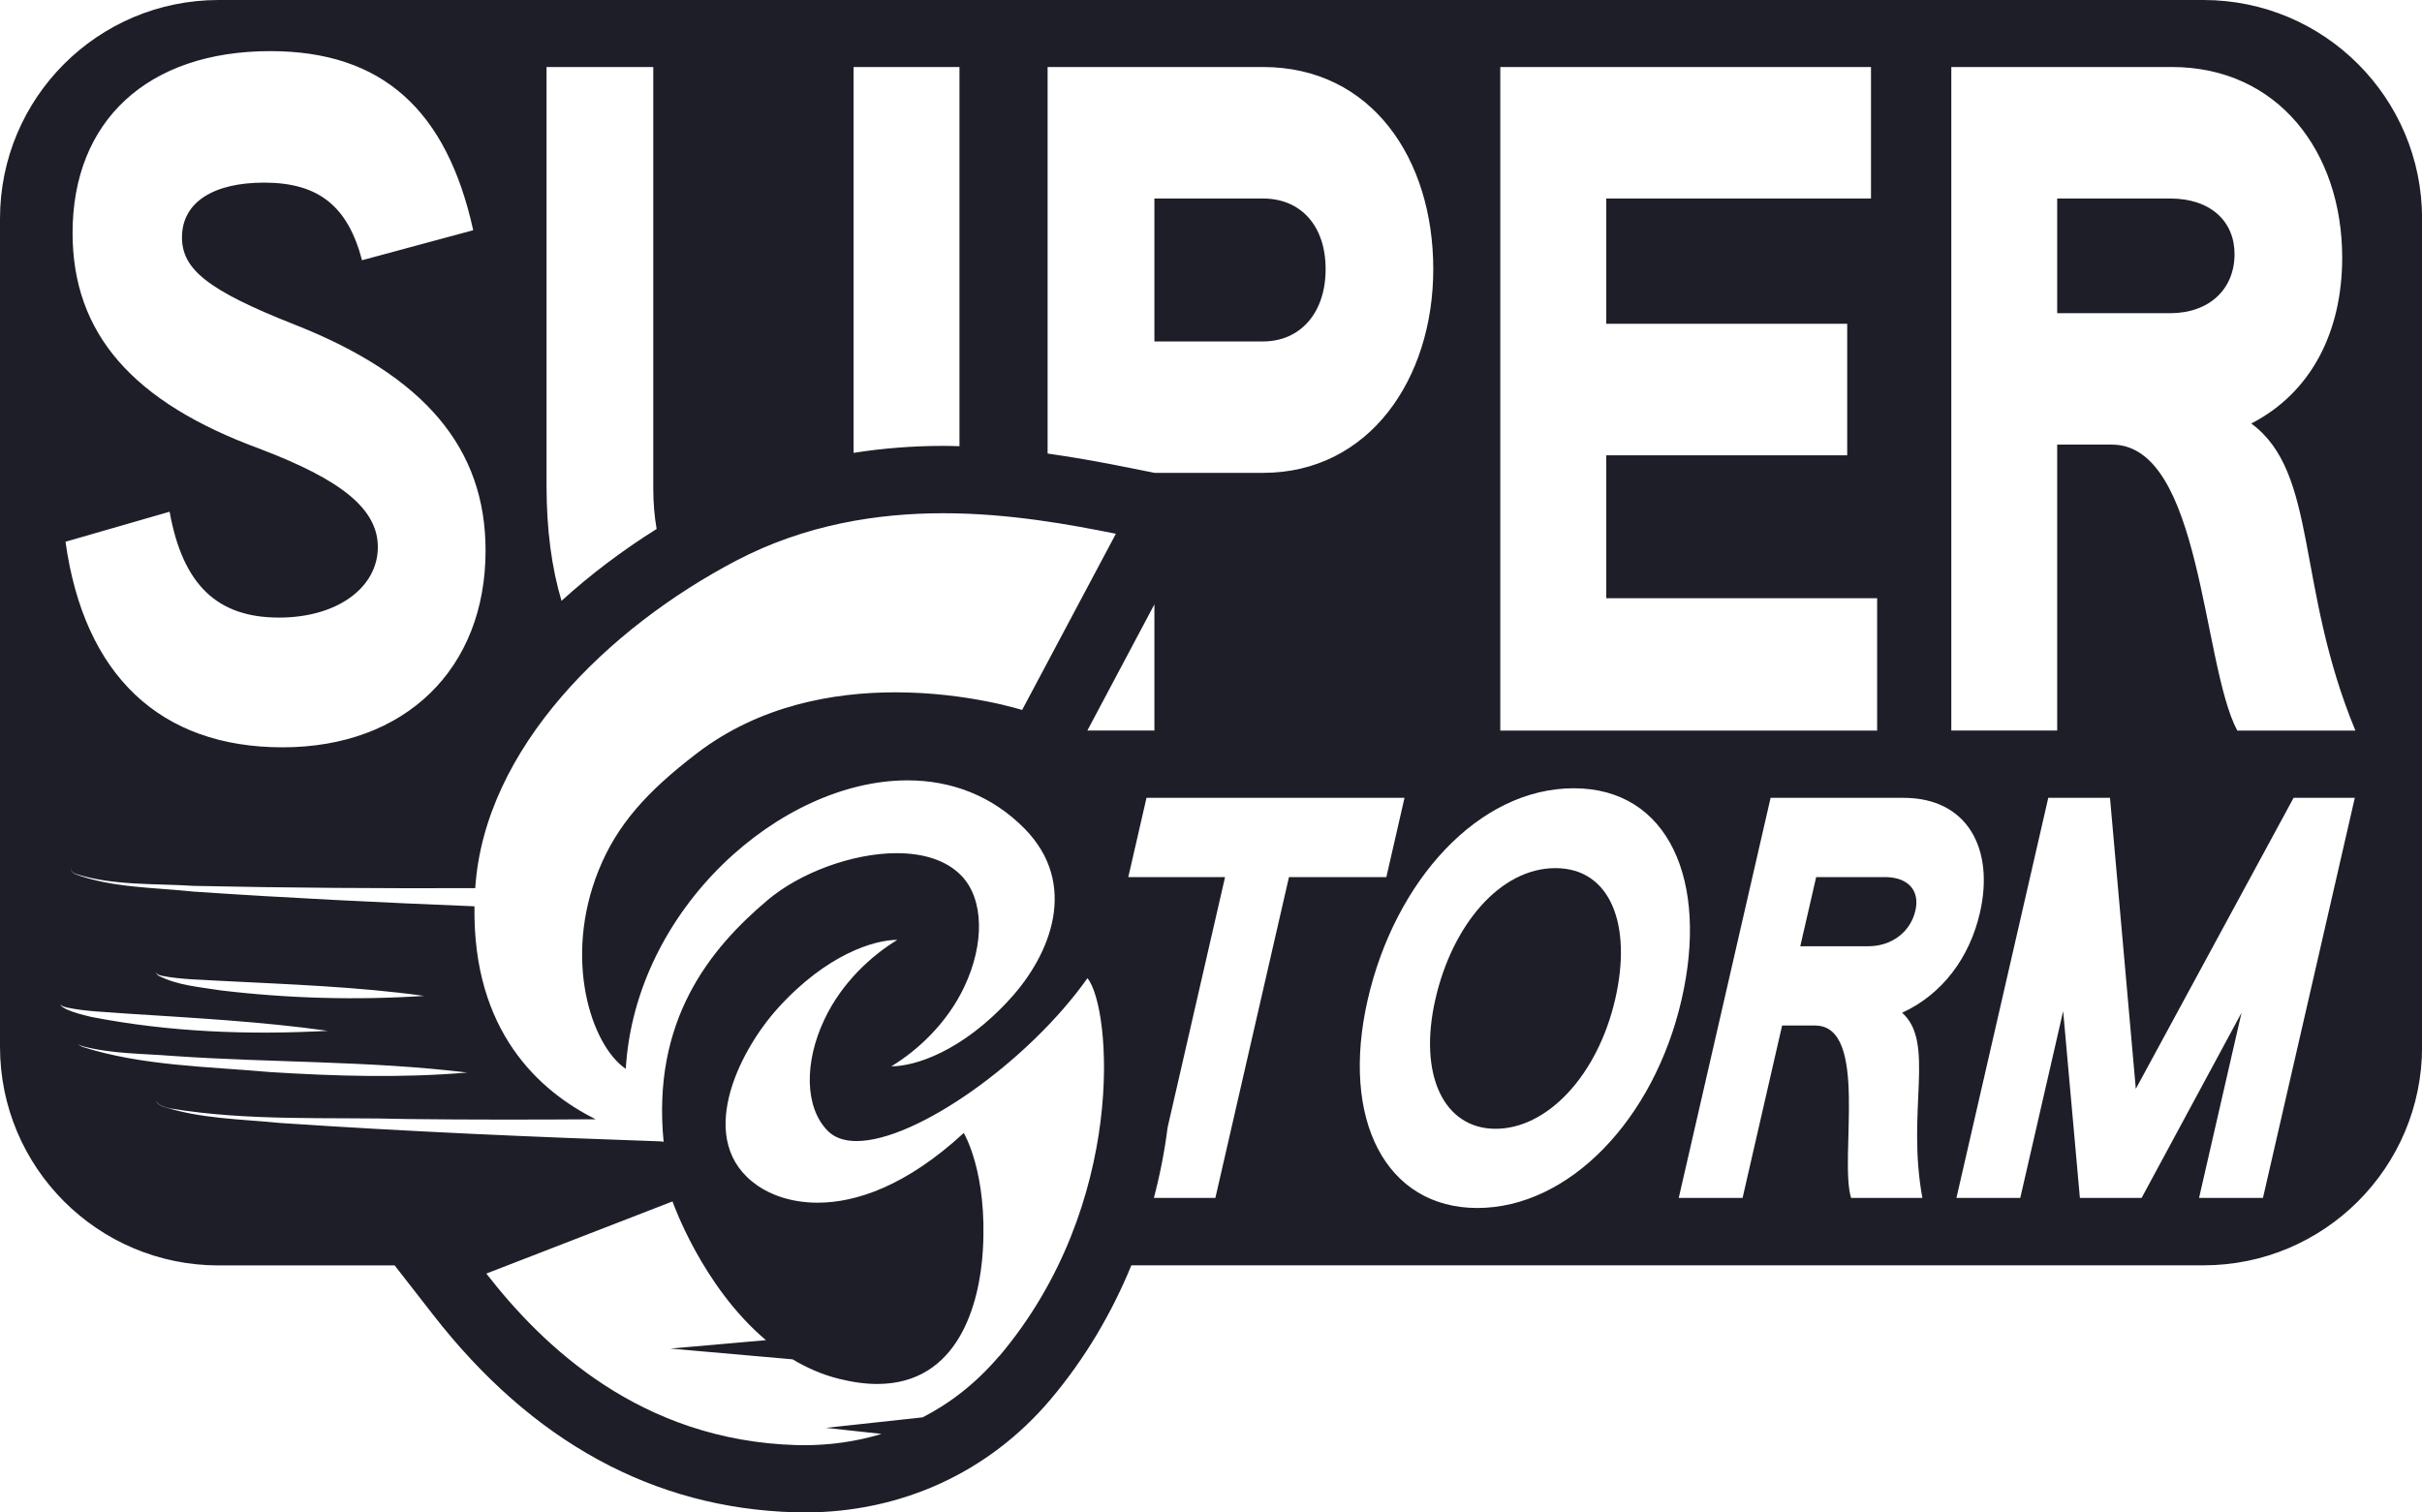 <?xml version="1.0" encoding="UTF-8"?>
<svg id="Layer_2" data-name="Layer 2" xmlns="http://www.w3.org/2000/svg" viewBox="0 0 288 179.88">
  <defs>
    <style>
      .cls-1 {
        fill: #1e1e28;
      }
    </style>
  </defs>
  <path class="cls-1" d="M184.95,103.25c-6.58,0-12.25,6.77-14.26,15.56-2.08,9.05,1.01,15.44,7.15,15.44s12.14-6.33,14.23-15.44c2.02-8.79-.54-15.56-7.12-15.56Z"/>
  <path class="cls-1" d="M224.06,104.32h-8.1l-1.89,8.22h8.1c2.78,0,5.01-1.71,5.59-4.24.54-2.34-.79-3.99-3.7-3.99Z"/>
  <path class="cls-1" d="M157.63,32c0-5.14-2.94-8.39-7.45-8.39h-12.91v17h12.91c4.41,0,7.45-3.36,7.45-8.6Z"/>
  <path class="cls-1" d="M262,0H26C11.64,0,0,11.64,0,26v98.5c0,14.36,11.64,26,26,26h20.93l4.58,5.88c11.75,15.1,26.21,23,42.99,23.48.38.01.76.02,1.16.02,11.54,0,21.93-4.77,29.26-13.44,4.19-4.96,7.34-10.42,9.61-15.95h127.48c14.36,0,26-11.64,26-26V26c0-14.36-11.64-26-26-26ZM178.41,7.97h44.07v15.64h-31.48v14.9h28.65v15.64h-28.65v17h32.21v15.74h-44.81V7.97ZM150.18,7.97c12.91,0,20.25,10.91,20.25,24.03s-7.66,24.24-20.25,24.24h-12.88l-3.05-.61c-2.98-.6-6.21-1.2-9.68-1.69V7.97h25.6ZM118.81,161.28c-2.81,3.32-5.93,5.66-9.1,7.29l-11.5,1.25,6.62.72c-3.23.98-6.38,1.34-9.16,1.34-.31,0-.62,0-.93-.01-18.64-.53-30.26-11.85-36.91-20.4l22.14-8.58s3.5,10.09,11.11,16.5l-11.37,1,14.54,1.28c1.67,1,3.49,1.81,5.48,2.31,1.68.42,3.21.62,4.58.62,9.66,0,12.17-9.52,12.56-15.86.57-9.34-2.27-13.99-2.27-13.99-6.83,6.3-12.81,8.29-17.37,8.29-3.1,0-5.55-.92-7.15-2.03-7.53-5.2-2.35-15.85,2.45-21.14,5.81-6.41,11.47-8.09,14.16-8.09h.02c-3.03,1.83-6.61,5.06-8.69,9.49-2.4,5.09-2.33,10.4.37,13.19.83.86,2.02,1.25,3.46,1.25,7.14,0,20.52-9.55,27.46-19.37,2.85,3.43,4.81,26.88-10.49,44.96ZM129.3,86.88l7.97-15v15h-7.97ZM114.09,7.97v45.1c-.63-.02-1.26-.04-1.91-.04-3.69,0-7.25.29-10.68.83V7.97h12.59ZM64.98,7.97h12.7v50.05c0,1.8.14,3.42.4,4.89-4.09,2.57-7.89,5.44-11.31,8.55-1.16-3.89-1.78-8.44-1.78-13.65V7.97ZM30.98,53.41c-15.22-5.56-22.35-13.75-22.35-25.71,0-13.33,8.92-21.62,23.51-21.62,13.33,0,20.99,7.03,24.13,21.3l-13.22,3.57c-1.68-6.4-5.14-9.23-11.65-9.23-5.98,0-9.76,2.31-9.76,6.51,0,3.78,3.04,6.3,13.43,10.39,15.43,6.09,22.67,14.69,22.67,26.86,0,14.06-9.55,23.4-24.14,23.4s-23.61-8.61-25.81-24.45l12.38-3.57c1.57,8.71,5.67,12.59,13.01,12.59,6.93,0,11.75-3.57,11.75-8.39,0-4.51-4.3-7.98-13.96-11.65ZM7.16,119.37c.12.32.52.37.81.46,2.28.48,4.64.52,6.96.71,7.79.51,16.32.96,24.04,2.06-9.39.51-18.9.15-28.14-1.66-.99-.24-1.99-.48-2.92-.9-.28-.16-.69-.31-.74-.67ZM50.39,118.45c-8.06.52-16.13.3-24.15-.66-2.47-.4-5.13-.58-7.39-1.75-.13-.09-.3-.24-.27-.42.06.34.51.38.79.46,2.29.43,4.64.43,6.97.58,7.78.4,16.36.7,24.05,1.78ZM9.23,124c.06.25.33.33.54.42,3.51.93,7.22.88,10.83,1.17,11.65.81,23.34.56,34.95,1.97-7.79.67-15.59.43-23.37-.05-7.37-.66-15.37-.74-22.43-3.02-.2-.12-.48-.24-.51-.5ZM19.28,131.58c-.27-.14-.6-.29-.69-.61.28.58,1.05.67,1.61.85,9.32,1.56,18.86,1.02,28.29,1.27,7.45.09,14.9.08,22.35.03-6.69-3.33-14.65-10.43-14.42-25.33-11.14-.45-22.28-.99-33.42-1.75-4.69-.5-9.62-.43-14.07-2.08-.26-.14-.6-.41-.45-.74-.13.33.21.58.47.7,4.51,1.44,9.4,1.14,14.09,1.44,11.15.24,22.31.31,33.47.27,1.09-16.66,15.86-30.99,31.03-38.95,8.21-4.3,16.79-5.64,24.64-5.64s15.17,1.37,20.51,2.44l-11.15,20.96s-6.53-2.1-15.09-2.1c-7.32,0-16.12,1.54-23.58,7.25-5.99,4.58-9.51,8.53-11.68,13.9-4.25,10.51-.91,20.83,3.22,23.63,1.13-19.07,18.41-34.31,33.5-34.31,5.15,0,10.04,1.78,13.96,5.78,6.39,6.55,3.1,14.85-1.7,20.14-5.81,6.41-11.47,8.09-14.16,8.09h-.02c3.03-1.83,6.61-5.06,8.69-9.49,2.4-5.09,2.33-10.4-.37-13.19-1.81-1.87-4.59-2.67-7.67-2.67-5.3,0-11.52,2.34-15.34,5.56-6.99,5.89-13.79,14.39-12.39,28.77-.08-.01-.18-.03-.27-.05-15.12-.52-30.22-1.17-45.32-2.19-4.68-.47-9.55-.49-14.04-1.99ZM144.51,142.47h-7.3c.75-2.86,1.29-5.67,1.63-8.38l6.83-29.77h-11.08,0s-.43,0-.43,0l.1-.42h0l.45-1.95.04-.18h0l1.58-6.88h30.68l-2.16,9.43h-11.58l-8.75,38.15ZM175.68,143.67c-10.88,0-16.32-10.5-13.04-24.8,3.24-14.11,13.17-25.12,24.49-25.12s16.06,11.07,12.83,25.12c-3.28,14.3-13.41,24.8-24.29,24.8ZM228.59,142.47h-8.48c-1.44-4.74,2.17-20.5-4.28-20.5h-3.92l-4.7,20.5h-7.59l10.92-47.58h15.82c7.59,0,10.82,6.07,9.07,13.67-1.22,5.31-4.44,9.68-9.25,11.89,3.99,3.54.49,11.64,2.41,22.02ZM269.08,142.47h-7.59l5.05-22.02-11.88,22.02h-7.34l-1.99-22.21-5.1,22.21h-7.59l10.92-47.58h7.34l3.07,34.61,18.76-34.61h7.28l-10.92,47.58ZM266.03,86.88c-4.2-7.87-4.2-34-14.9-34h-6.51v34h-12.59V7.97h26.23c12.59,0,20.25,10.07,20.25,22.67,0,8.81-3.67,16.05-10.81,19.73,7.98,5.88,5.25,19.31,12.38,36.52h-14.06Z"/>
  <path class="cls-1" d="M258.05,23.61h-13.43v13.64h13.43c4.62,0,7.66-2.83,7.66-7.03,0-3.88-2.83-6.61-7.66-6.61Z"/>
</svg>